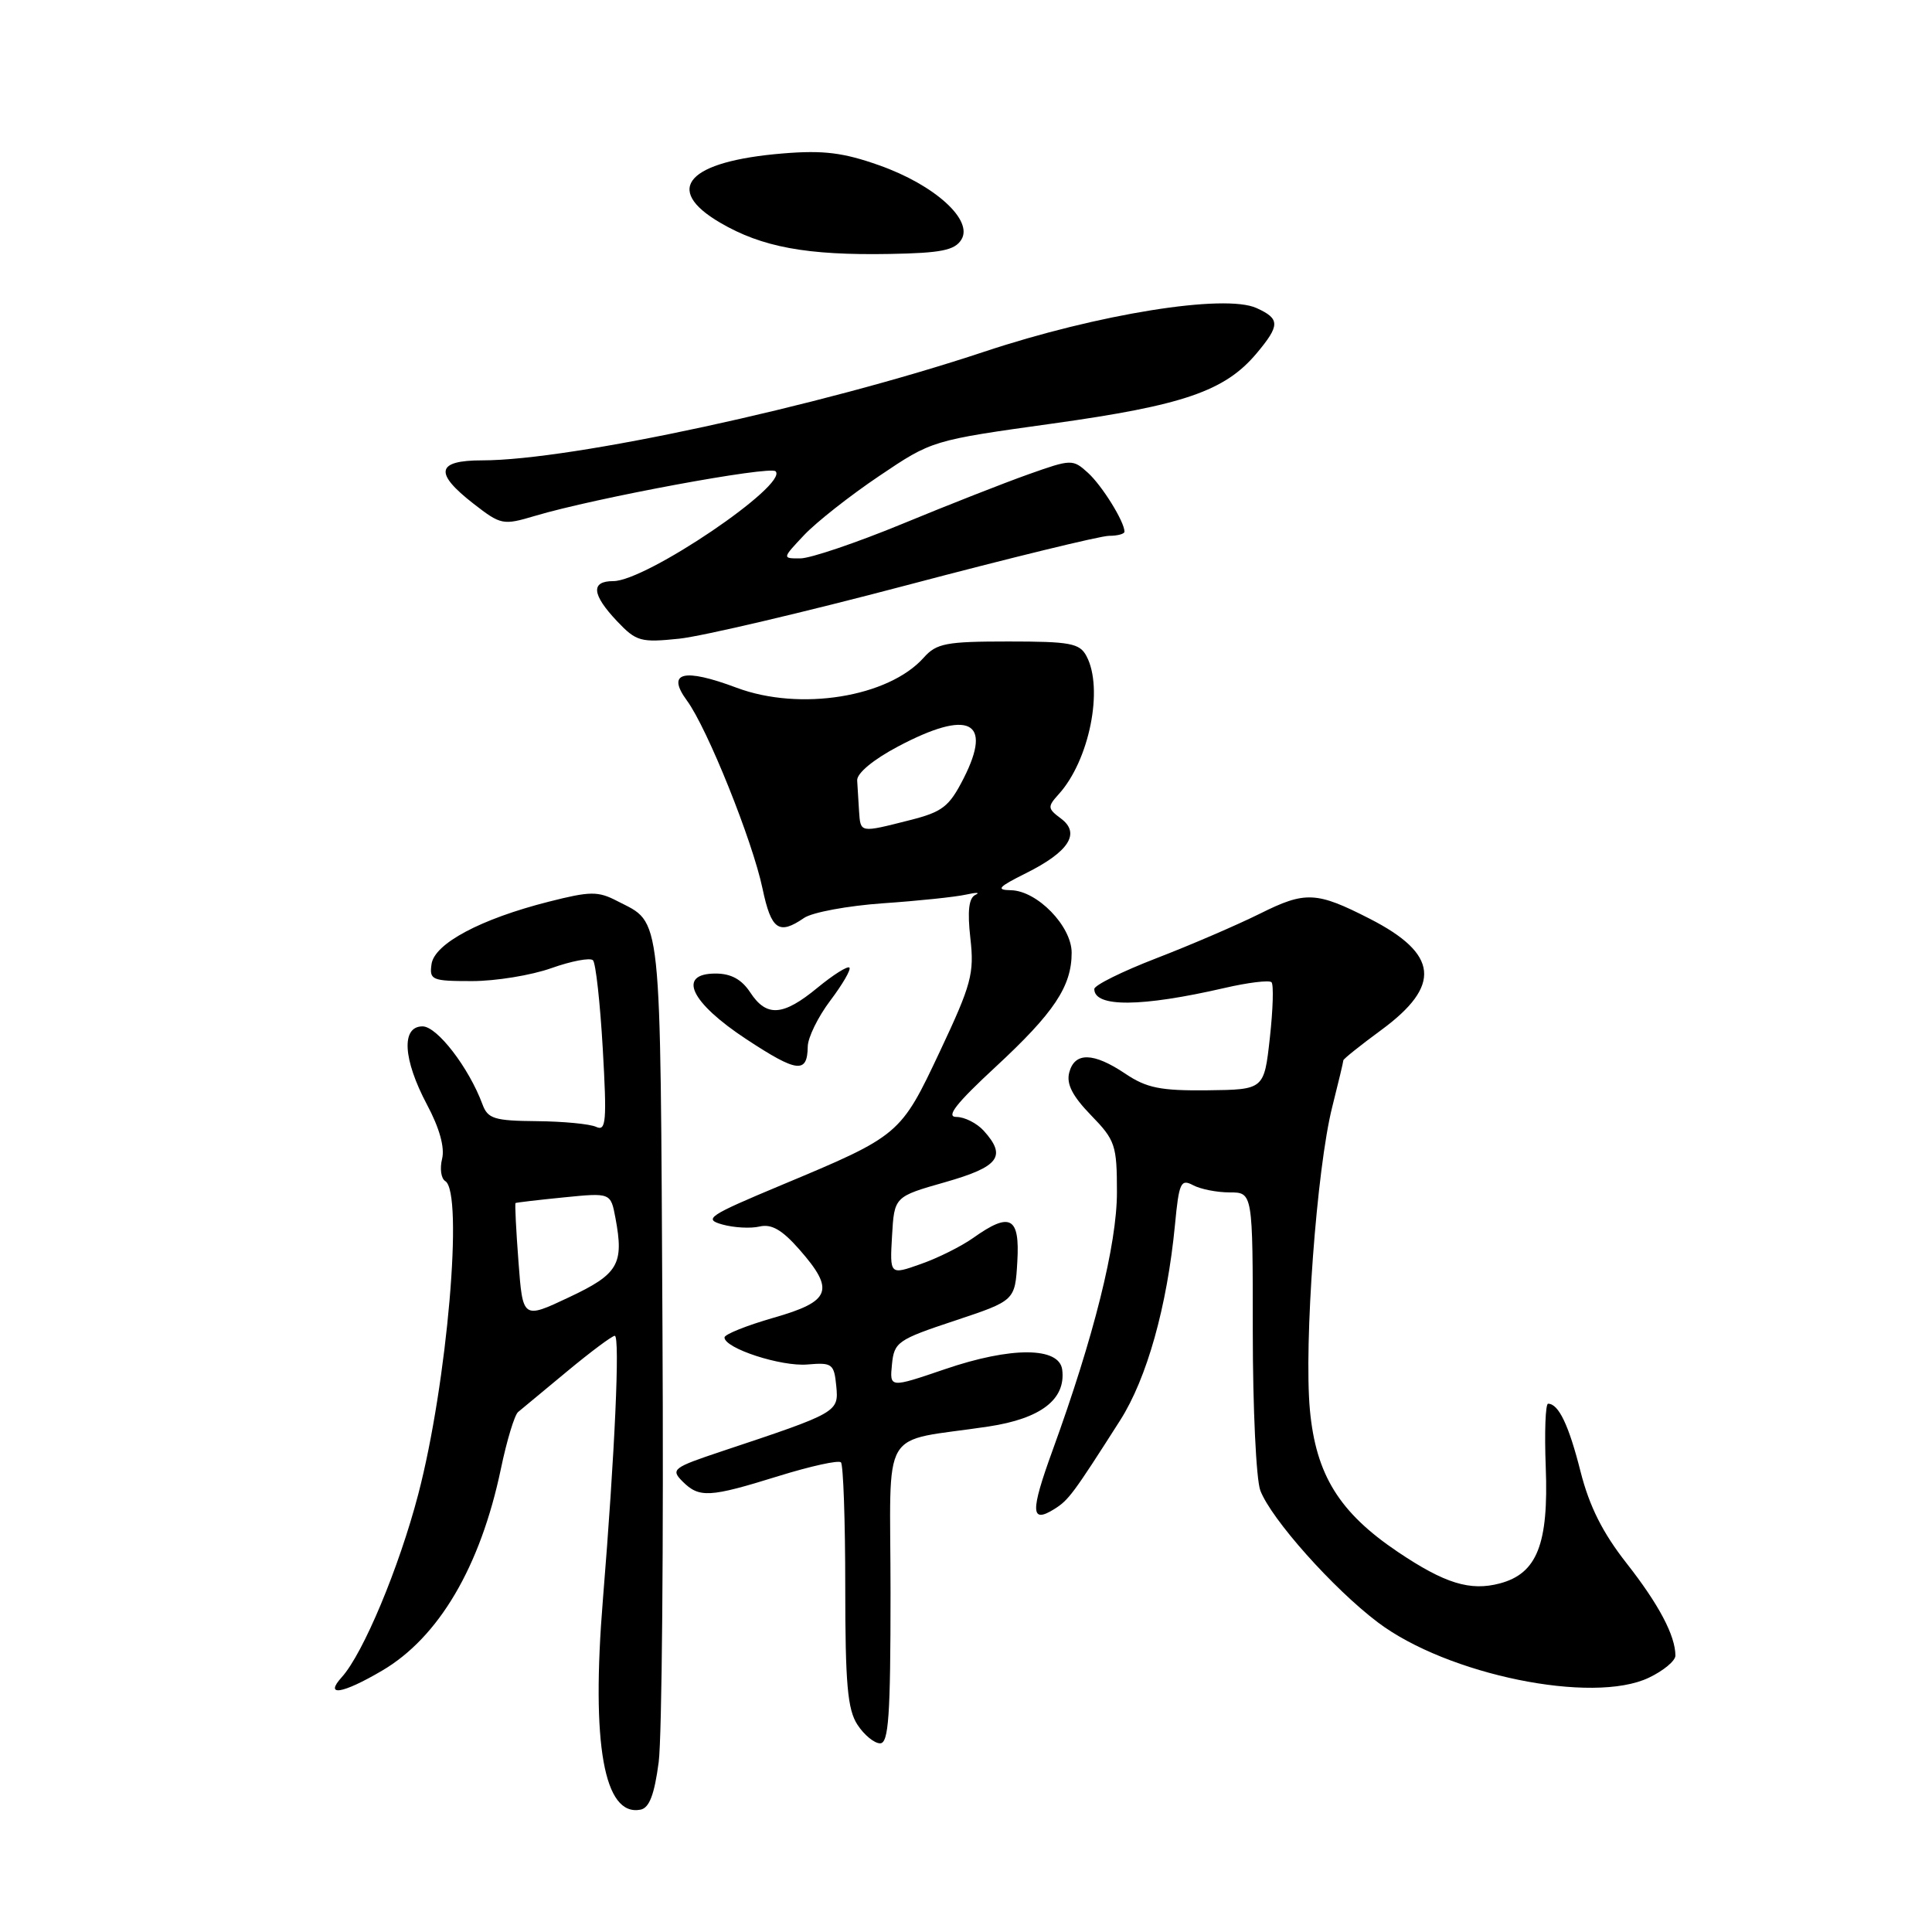<?xml version="1.0" encoding="UTF-8" standalone="no"?>
<!DOCTYPE svg PUBLIC "-//W3C//DTD SVG 1.1//EN" "http://www.w3.org/Graphics/SVG/1.1/DTD/svg11.dtd" >
<svg xmlns="http://www.w3.org/2000/svg" xmlns:xlink="http://www.w3.org/1999/xlink" version="1.1" viewBox="0 0 256 256">
 <g >
 <path fill="currentColor"
d=" M 87.28 233.49 C 87.71 230.19 87.94 204.28 87.78 175.90 C 87.48 119.82 87.76 122.48 81.78 119.39 C 79.24 118.07 78.22 118.08 72.71 119.48 C 63.68 121.77 57.57 125.03 57.18 127.75 C 56.88 129.86 57.22 130.00 62.55 130.00 C 65.67 130.00 70.41 129.23 73.07 128.28 C 75.72 127.34 78.20 126.87 78.57 127.24 C 78.94 127.60 79.52 132.88 79.87 138.96 C 80.42 148.59 80.31 149.93 79.00 149.32 C 78.18 148.93 74.63 148.59 71.11 148.56 C 65.50 148.51 64.63 148.24 63.93 146.33 C 62.13 141.47 57.92 136.00 55.99 136.00 C 53.14 136.00 53.39 140.36 56.58 146.37 C 58.24 149.48 58.95 152.05 58.58 153.55 C 58.26 154.83 58.44 156.16 59.00 156.50 C 61.44 158.01 59.26 183.32 55.42 198.00 C 52.87 207.75 48.12 219.10 45.29 222.23 C 42.92 224.85 45.35 224.47 50.61 221.38 C 58.13 216.98 63.65 207.61 66.37 194.63 C 67.15 190.88 68.18 187.49 68.65 187.10 C 69.12 186.72 72.05 184.29 75.16 181.70 C 78.27 179.12 81.11 177.00 81.46 177.00 C 82.17 177.00 81.47 192.55 79.89 211.92 C 78.32 231.15 80.03 240.72 84.87 239.79 C 86.04 239.56 86.71 237.80 87.28 233.49 Z  M 118.00 211.05 C 118.00 188.42 116.34 191.23 130.98 189.02 C 137.93 187.97 141.24 185.42 140.75 181.50 C 140.37 178.45 133.99 178.42 125.19 181.43 C 117.88 183.92 117.88 183.92 118.19 180.79 C 118.48 177.83 118.94 177.51 126.50 175.00 C 134.50 172.34 134.50 172.34 134.80 167.17 C 135.15 161.24 133.86 160.54 128.97 164.02 C 127.41 165.13 124.28 166.70 122.01 167.49 C 117.90 168.95 117.90 168.95 118.20 163.76 C 118.50 158.56 118.50 158.56 125.25 156.64 C 132.39 154.60 133.42 153.23 130.35 149.83 C 129.43 148.82 127.80 148.00 126.72 148.00 C 125.29 148.00 126.70 146.20 131.92 141.37 C 139.67 134.19 142.00 130.70 142.00 126.24 C 142.00 122.72 137.43 118.02 133.95 117.96 C 131.92 117.92 132.27 117.54 135.93 115.71 C 141.64 112.87 143.21 110.41 140.58 108.46 C 138.80 107.13 138.78 106.90 140.29 105.23 C 144.35 100.75 146.26 91.22 143.96 86.93 C 143.06 85.23 141.80 85.00 133.62 85.00 C 125.37 85.00 124.09 85.24 122.40 87.14 C 117.73 92.38 106.00 94.27 97.61 91.13 C 90.54 88.48 88.26 89.07 91.03 92.84 C 93.73 96.52 99.71 111.40 101.04 117.75 C 102.19 123.21 103.20 123.93 106.53 121.64 C 107.61 120.89 112.33 120.02 117.00 119.69 C 121.67 119.37 126.62 118.85 128.00 118.54 C 129.38 118.23 129.94 118.25 129.25 118.57 C 128.37 118.99 128.17 120.70 128.58 124.33 C 129.11 129.00 128.72 130.44 124.56 139.28 C 119.32 150.40 119.26 150.46 103.52 157.04 C 93.86 161.08 93.17 161.54 95.71 162.25 C 97.25 162.68 99.47 162.80 100.65 162.52 C 102.23 162.15 103.63 162.96 105.90 165.54 C 110.67 170.97 110.12 172.43 102.50 174.61 C 98.92 175.64 96.00 176.81 96.00 177.22 C 96.00 178.66 103.52 181.11 107.00 180.80 C 110.27 180.52 110.52 180.71 110.81 183.65 C 111.14 187.12 111.06 187.17 95.62 192.31 C 89.15 194.47 88.85 194.70 90.44 196.30 C 92.66 198.51 93.99 198.44 103.18 195.58 C 107.41 194.27 111.12 193.45 111.43 193.77 C 111.74 194.08 112.00 201.47 112.00 210.20 C 112.00 223.13 112.30 226.53 113.62 228.54 C 114.50 229.89 115.85 231.00 116.62 231.00 C 117.75 231.00 118.00 227.38 118.00 211.05 Z  M 218.47 222.31 C 220.41 221.39 222.00 220.07 222.00 219.38 C 222.00 216.74 219.80 212.58 215.53 207.14 C 212.37 203.12 210.60 199.60 209.43 194.99 C 207.87 188.82 206.52 186.00 205.13 186.00 C 204.78 186.00 204.64 189.78 204.82 194.41 C 205.21 204.60 203.67 208.50 198.74 209.81 C 194.80 210.86 191.44 209.82 185.21 205.63 C 177.46 200.41 174.37 195.42 173.57 186.84 C 172.76 178.05 174.47 154.81 176.53 146.67 C 177.34 143.46 178.00 140.69 178.00 140.50 C 178.00 140.32 180.25 138.52 183.00 136.50 C 191.05 130.59 190.62 126.40 181.50 121.74 C 174.44 118.13 172.97 118.06 166.98 121.05 C 163.94 122.56 157.75 125.23 153.23 126.97 C 148.70 128.72 145.00 130.55 145.00 131.05 C 145.00 133.50 151.23 133.45 162.22 130.92 C 165.36 130.19 168.18 129.85 168.48 130.15 C 168.78 130.45 168.68 133.77 168.26 137.54 C 167.50 144.38 167.50 144.38 160.00 144.47 C 153.77 144.54 151.92 144.16 149.11 142.27 C 144.88 139.43 142.40 139.38 141.68 142.11 C 141.28 143.63 142.10 145.23 144.56 147.77 C 147.78 151.08 148.00 151.73 148.00 157.98 C 148.00 164.89 144.95 177.12 139.45 192.24 C 136.51 200.34 136.56 201.92 139.70 199.96 C 141.60 198.77 142.18 197.99 148.42 188.21 C 151.97 182.65 154.65 173.10 155.69 162.29 C 156.22 156.71 156.46 156.18 158.08 157.04 C 159.06 157.57 161.25 158.00 162.93 158.00 C 166.00 158.00 166.00 158.00 166.00 176.43 C 166.00 186.57 166.45 196.05 167.00 197.50 C 168.44 201.28 176.65 210.50 182.57 214.97 C 191.79 221.93 211.02 225.86 218.47 222.31 Z  M 107.03 138.69 C 107.04 137.49 108.39 134.74 110.02 132.58 C 111.65 130.42 112.79 128.46 112.55 128.21 C 112.30 127.97 110.40 129.17 108.32 130.88 C 103.75 134.65 101.57 134.80 99.41 131.50 C 98.27 129.77 96.86 129.00 94.82 129.00 C 89.68 129.00 91.49 132.83 98.91 137.71 C 105.63 142.13 106.98 142.29 107.03 138.69 Z  M 120.20 77.53 C 133.78 73.94 145.82 71.00 146.95 71.00 C 148.08 71.00 149.00 70.75 149.00 70.45 C 149.00 69.13 146.03 64.34 144.15 62.64 C 142.15 60.83 141.96 60.83 136.30 62.84 C 133.11 63.97 125.55 66.94 119.50 69.44 C 113.45 71.93 107.40 73.98 106.06 73.99 C 103.63 74.00 103.63 74.00 106.56 70.89 C 108.18 69.18 112.65 65.66 116.50 63.07 C 123.50 58.35 123.50 58.35 139.50 56.12 C 156.79 53.71 162.29 51.82 166.48 46.85 C 169.63 43.10 169.63 42.24 166.50 40.82 C 162.29 38.90 145.47 41.60 130.40 46.61 C 108.44 53.91 75.68 61.00 63.90 61.00 C 57.81 61.00 57.48 62.65 62.75 66.75 C 66.37 69.56 66.65 69.62 70.88 68.36 C 78.81 65.99 102.03 61.69 102.77 62.45 C 104.51 64.21 85.61 77.00 81.27 77.00 C 78.25 77.00 78.41 78.76 81.75 82.30 C 84.31 85.00 84.88 85.16 90.00 84.63 C 93.03 84.31 106.61 81.12 120.20 77.53 Z  M 127.38 31.76 C 129.01 29.17 123.85 24.50 116.49 21.90 C 111.75 20.22 109.10 19.89 103.76 20.33 C 91.13 21.36 87.79 25.04 95.41 29.50 C 100.95 32.75 106.90 33.85 117.89 33.65 C 124.68 33.53 126.50 33.17 127.38 31.76 Z  M 68.70 167.17 C 68.38 162.98 68.21 159.49 68.31 159.41 C 68.41 159.34 71.29 159.00 74.71 158.66 C 80.92 158.04 80.92 158.04 81.55 161.39 C 82.70 167.52 81.94 168.82 75.39 171.90 C 69.27 174.79 69.27 174.79 68.70 167.17 Z  M 113.83 107.50 C 113.74 106.12 113.63 104.28 113.58 103.41 C 113.53 102.46 115.71 100.65 119.00 98.91 C 128.39 93.94 131.57 95.49 127.69 103.13 C 125.76 106.91 124.90 107.58 120.50 108.69 C 113.91 110.36 114.03 110.38 113.83 107.50 Z "/>
</g>
</svg>